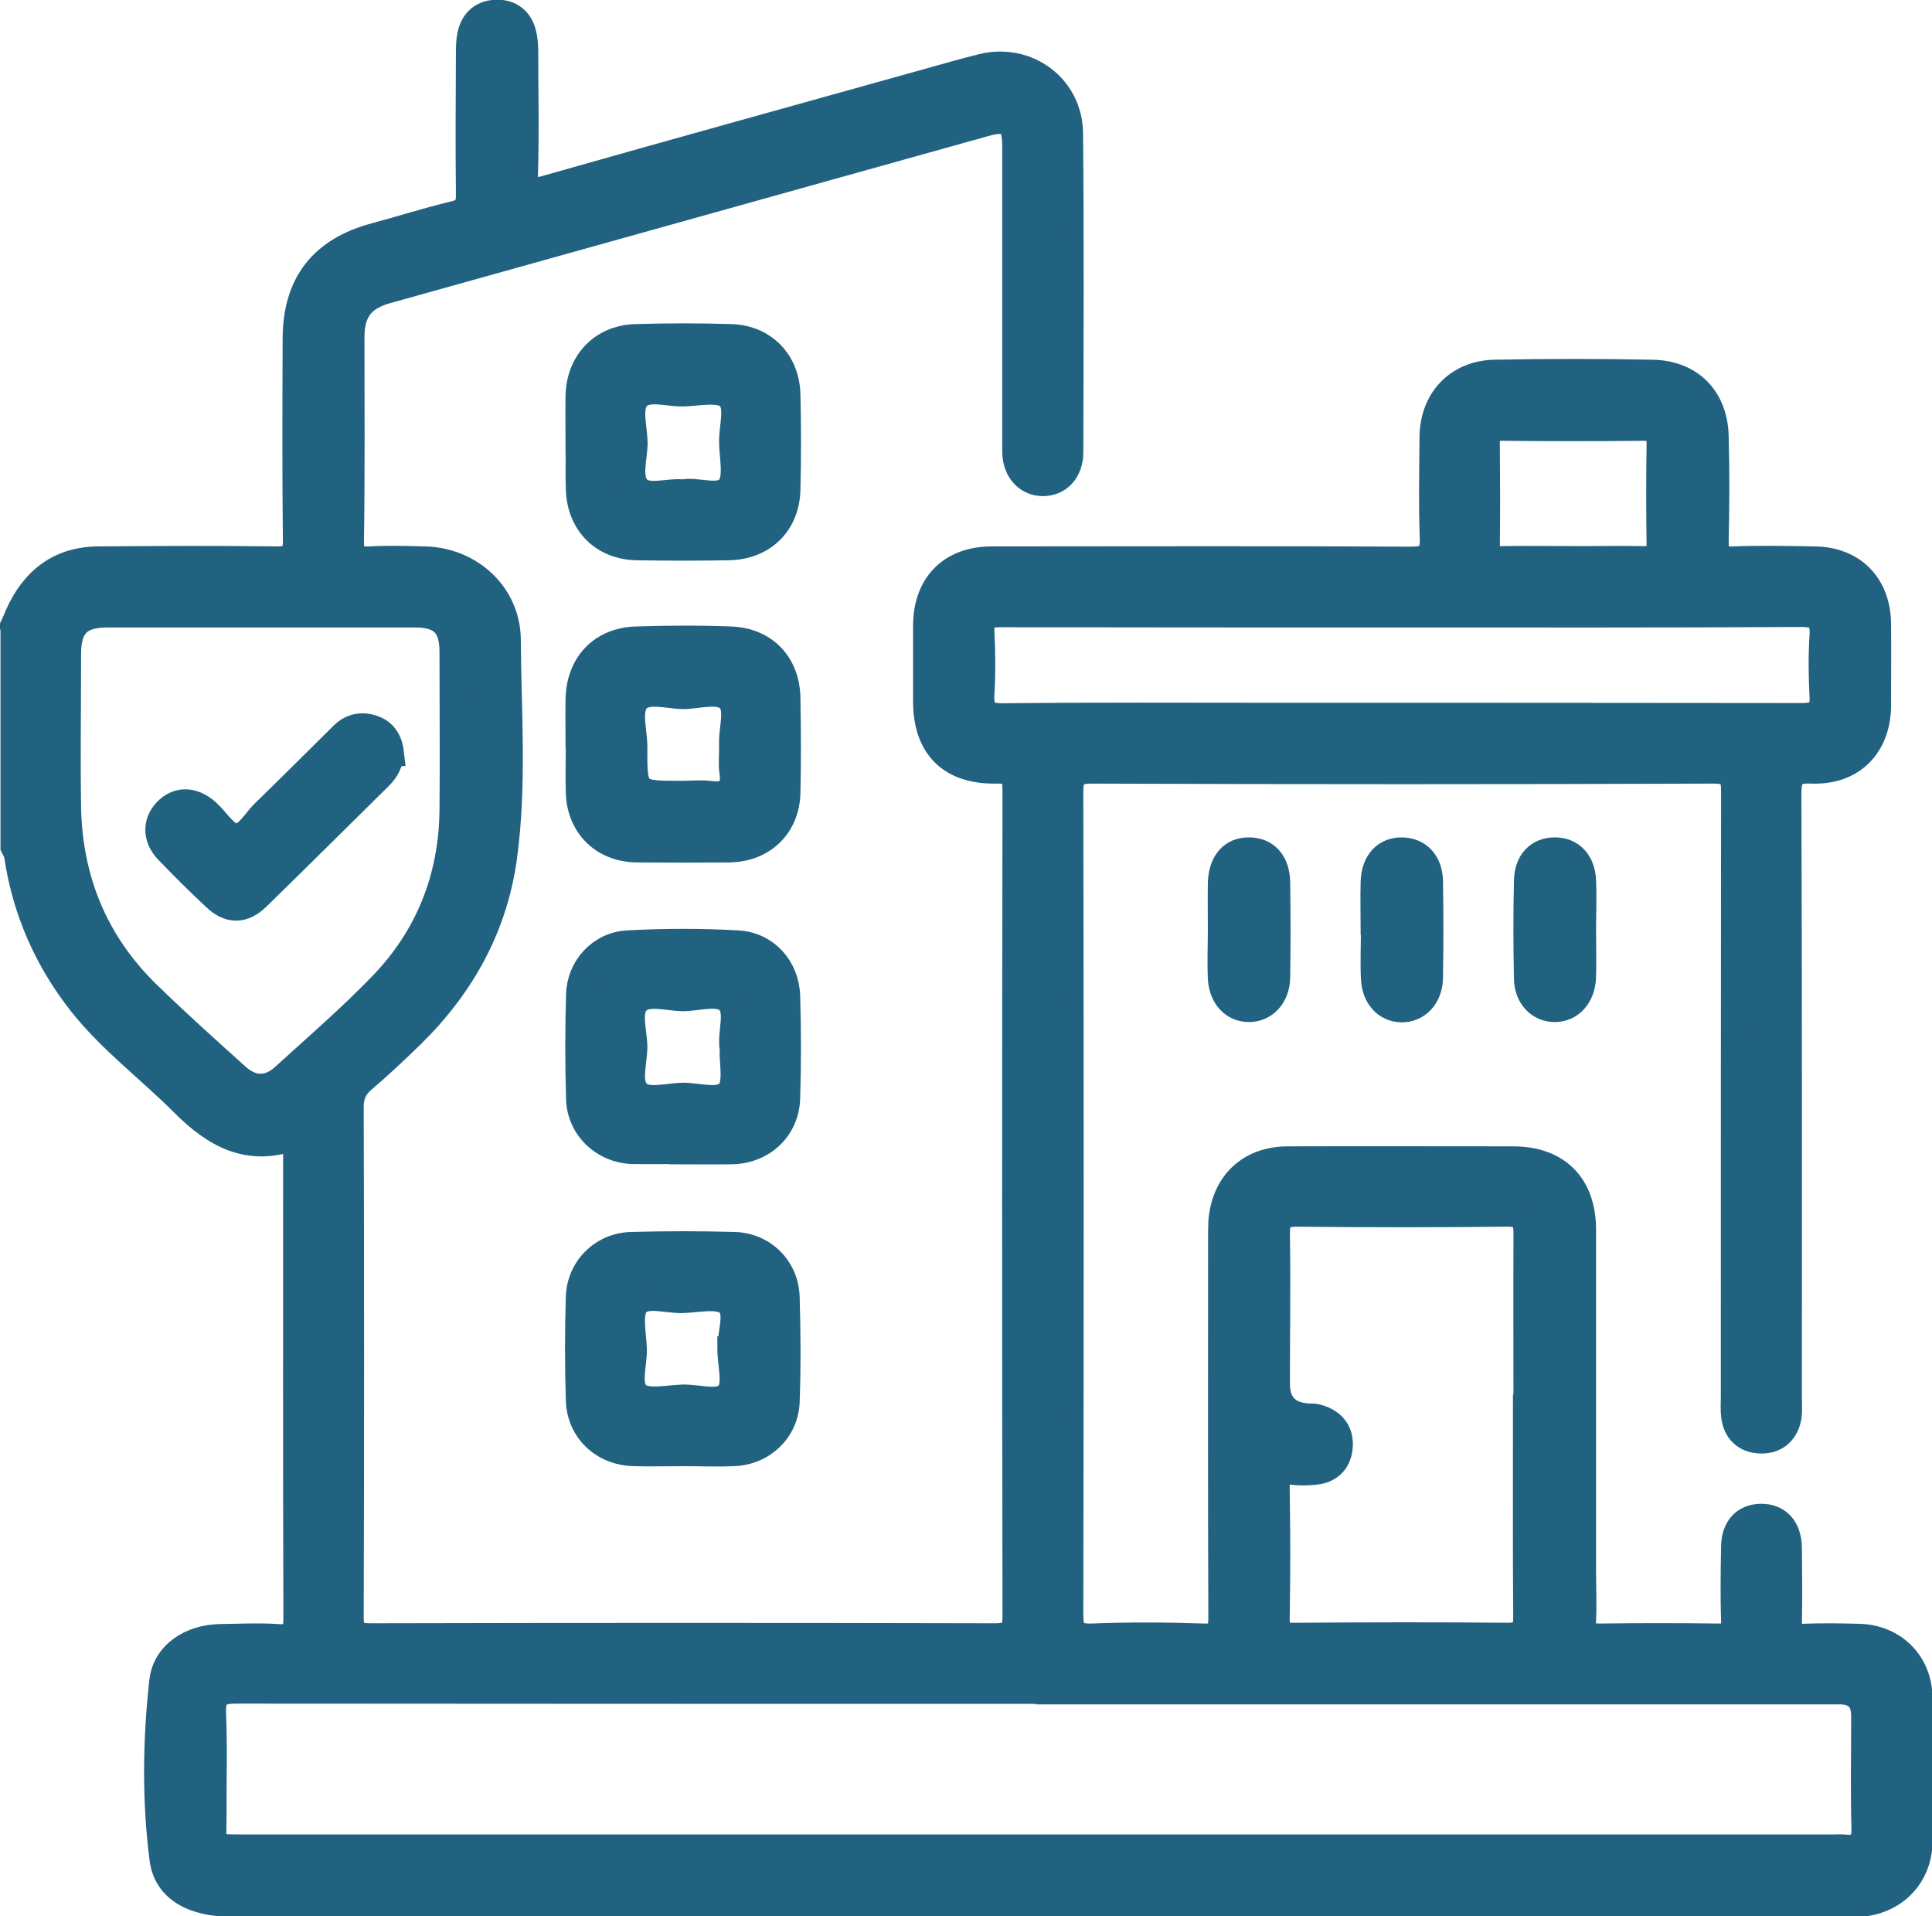 <?xml version="1.0" encoding="UTF-8"?>
<svg id="Layer_2" data-name="Layer 2" xmlns="http://www.w3.org/2000/svg" viewBox="0 0 76.49 75.85">
  <g id="Layer_1-2" data-name="Layer 1">
    <g>
      <path d="M.5,24.79c.07-.15,.14-.31,.2-.46,.62-1.38,1.65-2.19,3.19-2.2,2.36-.02,4.72-.03,7.08,0,.59,0,.74-.17,.73-.75-.03-2.65-.02-5.31-.01-7.96,0-2.19,1.05-3.54,3.17-4.1,1.04-.28,2.07-.61,3.12-.86,.46-.11,.58-.33,.57-.77-.02-1.84-.01-3.69,0-5.53,0-.27,0-.54,.06-.8,.12-.55,.5-.86,1.04-.87,.55-.02,.94,.28,1.08,.82,.06,.23,.08,.48,.08,.73,0,1.6,.04,3.2-.01,4.79-.02,.69,.13,.81,.8,.62,5.07-1.44,10.14-2.84,15.22-4.26,.68-.19,1.37-.39,2.06-.56,1.79-.44,3.49,.81,3.5,2.66,.04,4.2,.02,8.4,.01,12.61,0,.74-.45,1.23-1.08,1.24-.65,.01-1.13-.51-1.13-1.27,0-4.01,0-8.01,0-12.02,0-1.04-.24-1.21-1.24-.93-7.88,2.2-15.76,4.4-23.63,6.6-.97,.27-1.38,.81-1.38,1.82,0,2.7,.02,5.41-.02,8.11,0,.57,.18,.71,.71,.68,.73-.04,1.47-.02,2.21,0,1.81,.05,3.28,1.41,3.29,3.2,.02,2.87,.24,5.75-.15,8.61-.38,2.77-1.68,5.1-3.67,7.05-.62,.6-1.24,1.19-1.9,1.75-.34,.29-.5,.6-.5,1.07,.02,6.73,.02,13.47,0,20.2,0,.64,.2,.75,.79,.75,8.23-.02,16.46-.02,24.69,0,.65,0,.81-.16,.81-.81-.02-10.89-.02-21.77,0-32.66,0-.61-.14-.79-.76-.77-1.81,.03-2.78-.96-2.78-2.75,0-1.01,0-2.01,0-3.02,.01-1.62,1-2.62,2.62-2.62,5.53,0,11.06-.02,16.59,.01,.68,0,.87-.17,.85-.85-.05-1.32-.02-2.65-.01-3.98,.01-1.48,.99-2.53,2.46-2.57,2.09-.04,4.18-.04,6.27,0,1.5,.03,2.47,1.01,2.51,2.52,.04,1.4,.03,2.8,0,4.2,0,.51,.13,.69,.66,.67,1.08-.04,2.16-.02,3.24,0,1.53,.02,2.51,1.02,2.53,2.56,.01,1.08,0,2.16,0,3.24-.01,1.6-1.03,2.65-2.64,2.59-.76-.03-.91,.2-.91,.93,.03,7.96,.02,15.92,.02,23.88,0,.25,.02,.5-.01,.74-.1,.62-.51,.98-1.11,.97-.6-.01-1.01-.36-1.08-1-.03-.24-.01-.49-.01-.74,0-7.99,0-15.97,.01-23.96,0-.63-.13-.82-.8-.82-8.21,.03-16.41,.03-24.62,0-.71,0-.83,.22-.83,.87,.02,10.84,.02,21.67,0,32.51,0,.65,.13,.89,.84,.87,1.47-.06,2.95-.05,4.42,0,.57,.02,.69-.17,.69-.71-.02-4.99-.01-9.98-.01-14.96,0-.25,0-.49,.01-.74,.12-1.52,1.13-2.48,2.65-2.48,2.97-.01,5.95,0,8.92,0,1.75,0,2.78,1.03,2.78,2.8,0,4.5,0,8.99,0,13.49,0,.66,.03,1.33,0,1.99-.03,.5,.17,.61,.64,.61,1.57-.02,3.15-.02,4.72,0,.44,0,.61-.1,.59-.57-.03-.98-.02-1.97,0-2.95,0-.76,.41-1.21,1.07-1.22,.69-.01,1.12,.45,1.13,1.25,.01,.98,.02,1.97,0,2.95-.01,.41,.11,.57,.54,.55,.74-.03,1.47-.02,2.21,0,1.39,.03,2.41,1.04,2.42,2.43,.01,1.89,.01,3.78,0,5.68,0,1.38-1.01,2.41-2.39,2.49-.17,0-.34,0-.52,0-21.3,0-42.61,0-63.91,0-1.51,0-2.61-.56-2.77-1.78-.3-2.33-.27-4.71-.01-7.04,.12-1.11,1.16-1.75,2.31-1.77,.76-.01,1.53-.05,2.28,0,.61,.05,.72-.19,.72-.75-.02-6.12-.01-12.24-.01-18.36v-.67c-1.87,.71-3.22-.08-4.46-1.32-1.34-1.34-2.87-2.48-4.05-3.97-1.36-1.73-2.22-3.69-2.54-5.87-.02-.11-.09-.22-.14-.32,0-2.9,0-5.8,0-8.7Zm40.7,42.16c-10.61,0-21.22,0-31.83-.01-.69,0-.95,.15-.92,.89,.06,1.37,.01,2.75,.02,4.13,0,1.16-.2,1.16,1.15,1.16,21,0,42,0,63,0,.12,0,.25-.01,.37,0,.59,.07,.83-.14,.81-.77-.04-1.47-.01-2.95-.01-4.42q0-.96-.96-.96c-10.54,0-21.07,0-31.61,0ZM10.39,24.34c-2.04,0-4.08,0-6.12,0-1.13,0-1.56,.43-1.56,1.56,0,2.01-.03,4.03,0,6.04,.05,2.88,1.07,5.37,3.14,7.39,1.14,1.11,2.33,2.18,3.52,3.25,.6,.55,1.25,.57,1.84,.04,1.31-1.19,2.65-2.35,3.88-3.62,1.85-1.91,2.78-4.25,2.81-6.92,.02-2.09,0-4.18,0-6.27,0-1.05-.42-1.47-1.47-1.47-2.01,0-4.03,0-6.04,0ZM60.42,56.41c0-2.53-.01-5.06,0-7.59,0-.56-.16-.77-.76-.76-2.77,.03-5.55,.03-8.32,0-.66,0-.78,.24-.77,.82,.03,1.96,0,3.93,0,5.89q0,1.23,1.26,1.29c.1,0,.2,0,.29,.02,.6,.15,.97,.54,.94,1.15-.03,.6-.38,1-1.03,1.05-.27,.02-.54,.04-.81,0-.52-.06-.67,.15-.66,.66,.03,1.72,.03,3.44,0,5.15,0,.52,.15,.66,.66,.65,2.82-.02,5.65-.03,8.47,0,.62,0,.72-.22,.72-.76-.02-2.53-.01-5.06-.01-7.59Zm-4.91-32.07c-5.31,0-10.61,0-15.92-.01-.54,0-.75,.15-.72,.7,.04,.81,.05,1.62,0,2.43-.04,.66,.15,.89,.86,.88,3.51-.04,7.02-.02,10.54-.02,7.02,0,14.05,0,21.07,.01,.61,0,.84-.17,.8-.79-.04-.78-.05-1.57,0-2.36,.05-.68-.18-.87-.86-.86-5.26,.03-10.51,.02-15.77,.02Zm6.75-2.22c.96,0,1.92-.02,2.87,0,.4,0,.57-.1,.56-.53-.02-1.35-.02-2.7,0-4.05,0-.46-.17-.59-.61-.59-1.87,.02-3.73,.02-5.6,0-.45,0-.61,.18-.6,.61,.01,1.35,.02,2.7,0,4.05,0,.38,.12,.52,.51,.51,.96-.02,1.92,0,2.87,0Z" style="fill: #216281; stroke: #226281; stroke-miterlimit: 10;"/>
      <path d="M22.89,29.37c0-.56-.01-1.13,0-1.69,.03-1.39,.91-2.33,2.28-2.38,1.25-.04,2.51-.05,3.76,0,1.35,.05,2.23,.97,2.26,2.32,.02,1.25,.03,2.51,0,3.76-.03,1.33-.98,2.24-2.31,2.26-1.23,.01-2.46,.01-3.68,0-1.33-.02-2.26-.94-2.3-2.27-.02-.66,0-1.33,0-1.99Zm4.09,2.04c.37,0,.74-.04,1.1,0,.69,.09,1.01-.11,.9-.86-.05-.36,0-.74-.01-1.1-.03-.61,.27-1.39-.12-1.77-.39-.38-1.17-.12-1.77-.11-.63,0-1.45-.28-1.84,.13-.38,.41-.11,1.22-.11,1.85-.01,1.86,0,1.86,1.86,1.86Z" style="fill: #216281; stroke: #226281; stroke-miterlimit: 10;"/>
      <path d="M22.89,17.51c0-.61-.01-1.23,0-1.84,.03-1.33,.93-2.29,2.25-2.34,1.28-.04,2.56-.04,3.83,0,1.29,.05,2.19,.99,2.22,2.29,.03,1.25,.03,2.51,0,3.76-.03,1.36-.98,2.28-2.35,2.3-1.2,.02-2.41,.02-3.61,0-1.37-.02-2.29-.96-2.33-2.33-.02-.61,0-1.23,0-1.84Zm4.17,1.96c.6-.09,1.43,.28,1.8-.17,.31-.37,.12-1.17,.11-1.78-.02-.63,.28-1.46-.14-1.82-.36-.31-1.17-.13-1.77-.11-.62,.02-1.42-.28-1.82,.15-.36,.39-.11,1.17-.1,1.78,0,.62-.28,1.42,.14,1.83,.39,.37,1.17,.06,1.8,.13Z" style="fill: #216281; stroke: #226281; stroke-miterlimit: 10;"/>
      <path d="M27,57.54c-.64,0-1.28,.02-1.92,0-1.23-.04-2.15-.92-2.18-2.13-.04-1.35-.04-2.7,0-4.05,.03-1.15,.93-2.05,2.07-2.09,1.37-.04,2.75-.04,4.12,0,1.15,.04,2.04,.93,2.07,2.09,.04,1.37,.05,2.75,0,4.12-.04,1.15-.95,2.01-2.1,2.06-.69,.03-1.37,0-2.06,0,0,0,0,0,0,0Zm1.91-4.14c-.03-.62,.34-1.46-.1-1.82-.37-.31-1.17-.12-1.78-.1-.63,.02-1.46-.28-1.82,.14-.31,.36-.12,1.17-.1,1.77,.02,.63-.28,1.46,.14,1.82,.36,.31,1.17,.12,1.77,.1,.63-.02,1.46,.28,1.82-.14,.3-.36,.06-1.17,.06-1.77Z" style="fill: #216281; stroke: #226281; stroke-miterlimit: 10;"/>
      <path d="M26.98,45.58c-.64,0-1.28,.01-1.92,0-1.17-.03-2.12-.92-2.15-2.09-.04-1.37-.04-2.75,0-4.12,.03-1.08,.86-1.99,1.95-2.04,1.44-.08,2.9-.08,4.34,0,1.13,.06,1.94,.96,1.98,2.1,.04,1.35,.04,2.7,0,4.05-.04,1.22-.99,2.09-2.21,2.11-.66,.01-1.33,0-1.99,0Zm2.01-4.06c-.1-.68,.26-1.49-.16-1.89-.38-.37-1.17-.11-1.77-.1-.63,0-1.43-.28-1.83,.13-.37,.38-.11,1.17-.1,1.77,0,.63-.28,1.43,.13,1.83,.37,.36,1.17,.11,1.77,.1,.63,0,1.46,.28,1.82-.13,.31-.35,.12-1.16,.14-1.71Z" style="fill: #216281; stroke: #226281; stroke-miterlimit: 10;"/>
      <path d="M48.32,36.74c0-.59-.01-1.18,0-1.77,.02-.85,.46-1.34,1.15-1.32,.67,.01,1.1,.48,1.11,1.29,.02,1.25,.02,2.5,0,3.75-.01,.76-.51,1.28-1.15,1.27-.62-.01-1.07-.5-1.11-1.23-.03-.66,0-1.32,0-1.99h0Z" style="fill: #216281; stroke: #226281; stroke-miterlimit: 10;"/>
      <path d="M54.37,36.8c0-.64-.02-1.28,0-1.91,.03-.8,.49-1.26,1.16-1.24,.64,.02,1.08,.47,1.1,1.23,.02,1.27,.02,2.55,0,3.83-.01,.76-.52,1.28-1.16,1.26-.61-.02-1.06-.5-1.09-1.25-.03-.64,0-1.27,0-1.91Z" style="fill: #216281; stroke: #226281; stroke-miterlimit: 10;"/>
      <path d="M62.69,36.84c0,.61,.02,1.23,0,1.84-.03,.77-.5,1.28-1.14,1.28-.61,0-1.1-.49-1.11-1.22-.03-1.3-.03-2.6,0-3.9,.02-.76,.48-1.2,1.13-1.19,.64,0,1.09,.46,1.12,1.21,.03,.66,0,1.32,0,1.99Z" style="fill: #216281; stroke: #226281; stroke-miterlimit: 10;"/>
      <path d="M15.49,29.84c-.03,.35-.18,.65-.43,.9-1.62,1.6-3.24,3.21-4.87,4.8-.56,.54-1.13,.54-1.69,0-.64-.6-1.27-1.22-1.88-1.86-.48-.5-.48-1.13-.05-1.58,.46-.48,1.07-.47,1.63,.02,.02,.02,.03,.03,.05,.05,.36,.33,.7,.91,1.08,.93,.45,.02,.76-.61,1.13-.96,1.04-1.01,2.06-2.03,3.09-3.05,.37-.37,.82-.44,1.29-.25,.43,.17,.61,.55,.66,1Z" style="fill: #216281; stroke: #226281; stroke-miterlimit: 10;"/>
    </g>
  </g>
</svg>